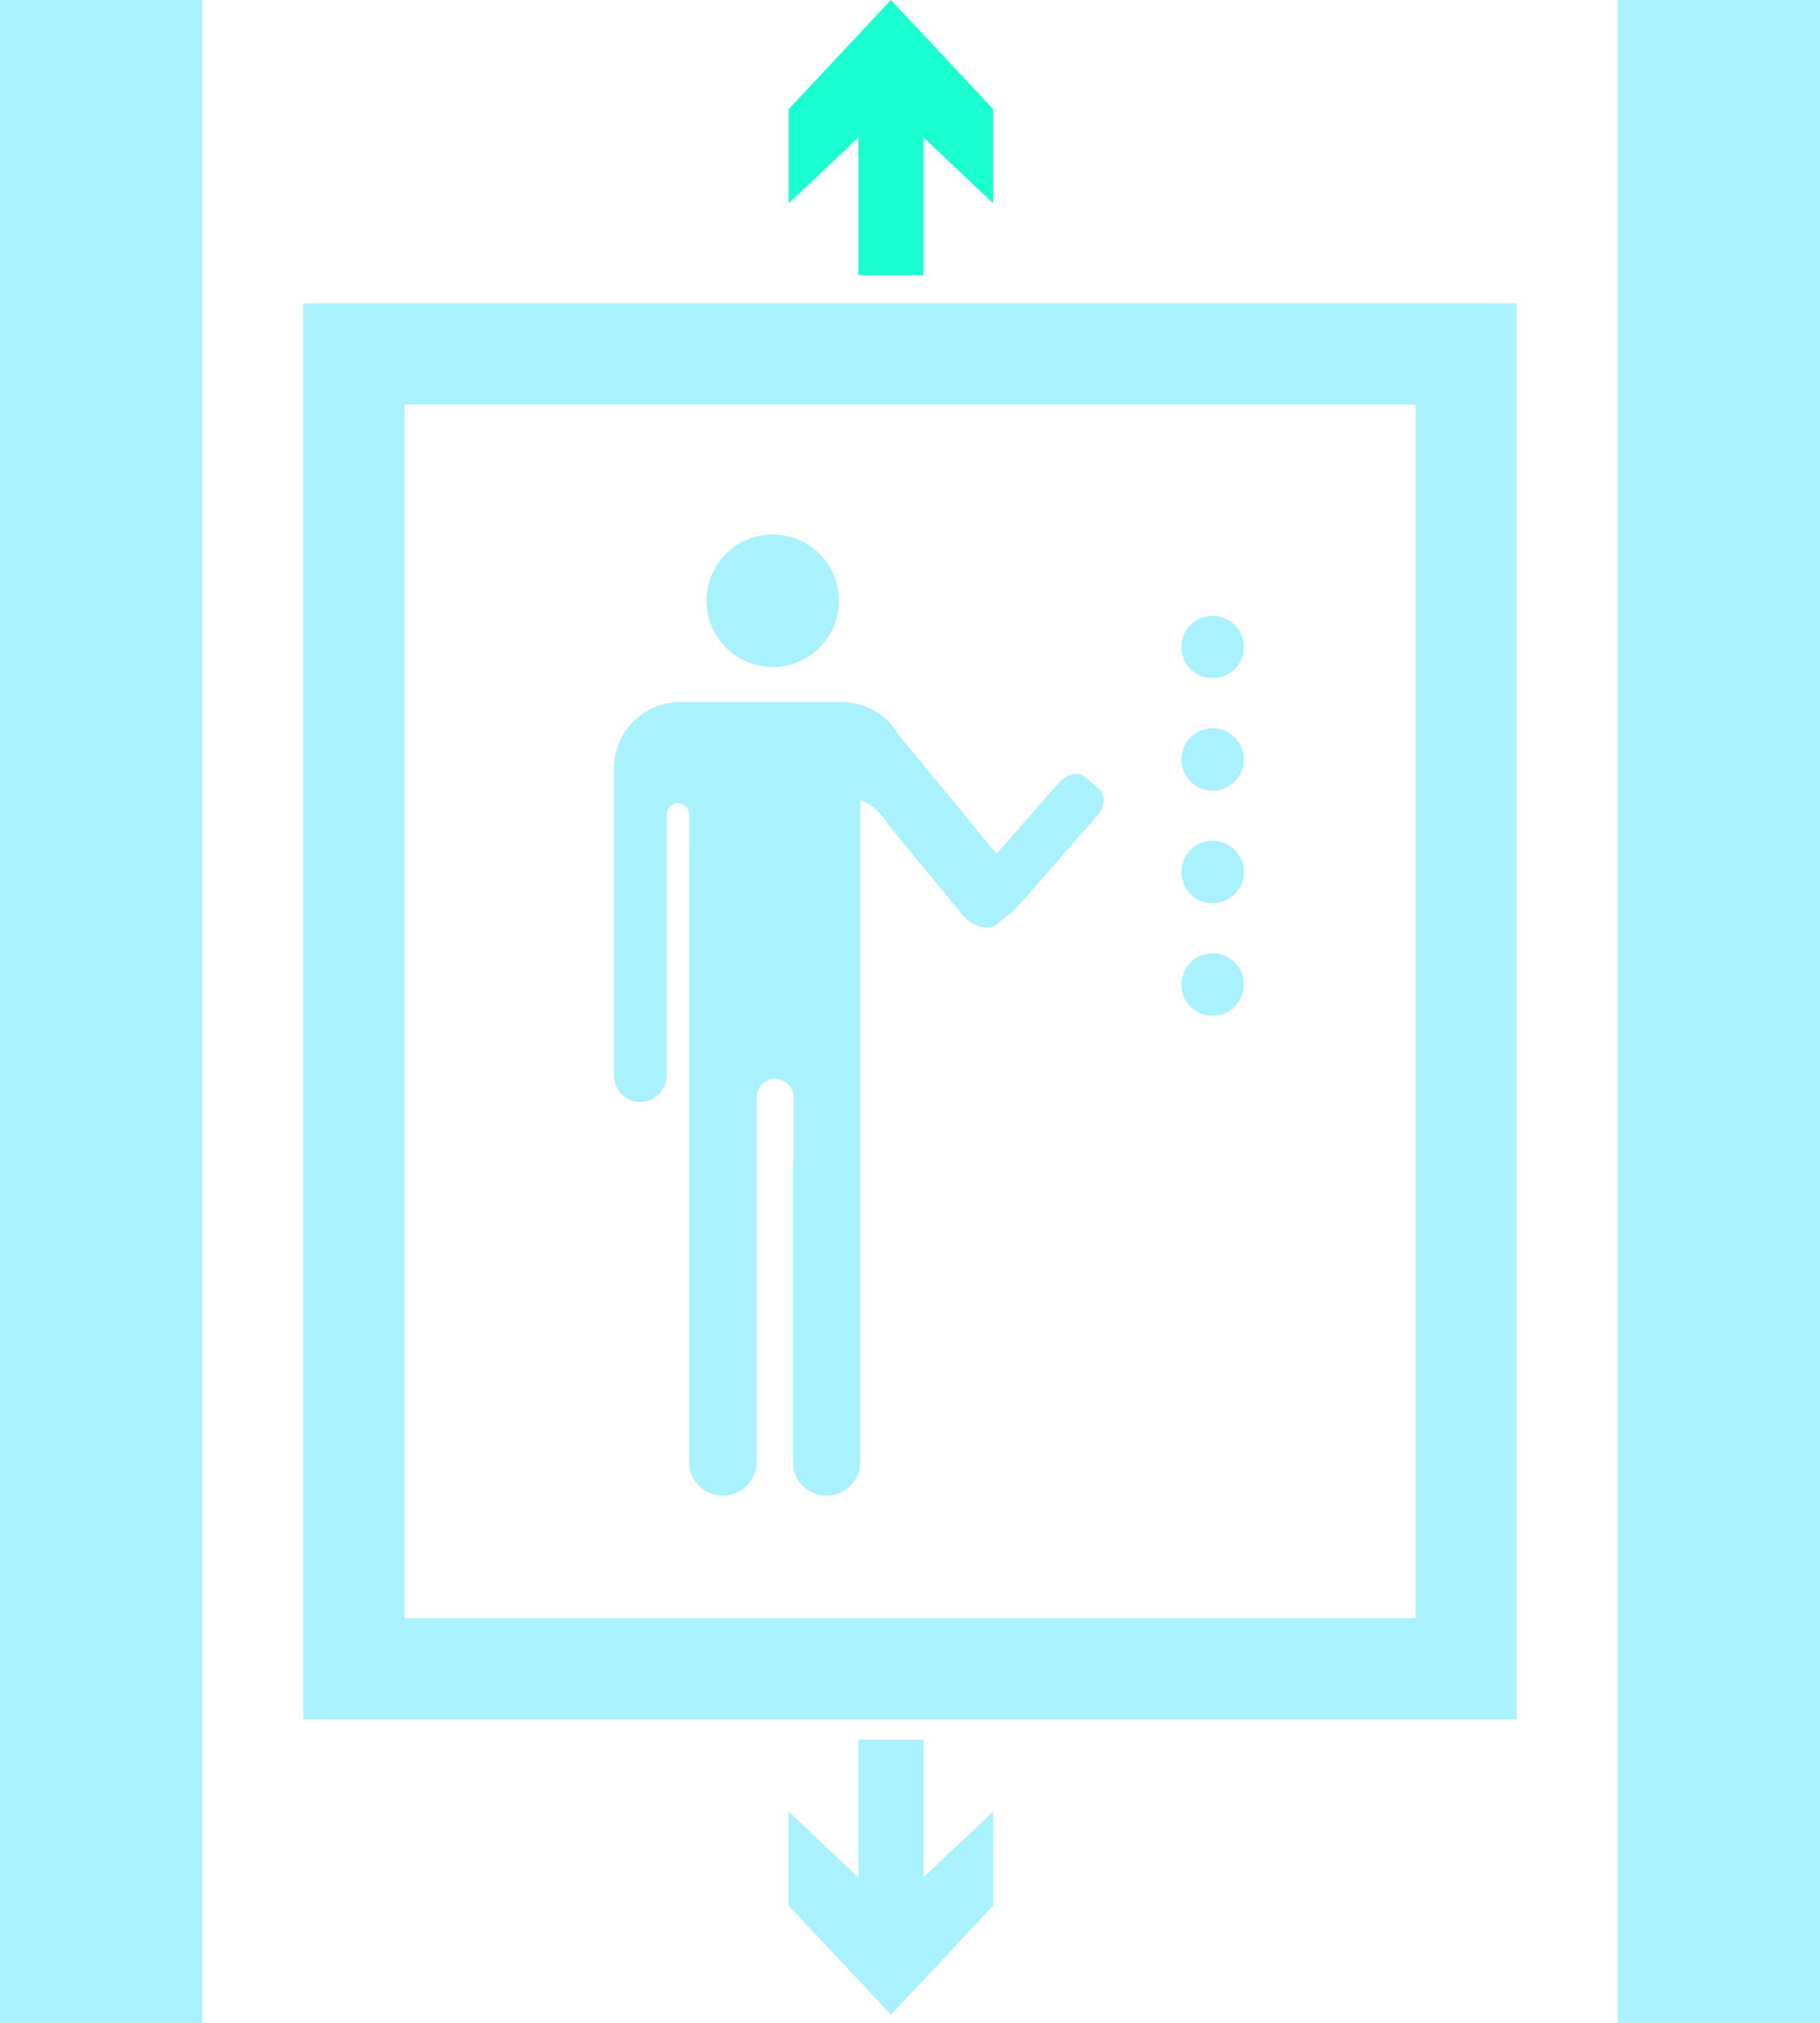 <?xml version="1.0" encoding="UTF-8" standalone="no"?>
<svg width="90px" height="100px" viewBox="0 0 90 100" version="1.1" xmlns="http://www.w3.org/2000/svg" xmlns:xlink="http://www.w3.org/1999/xlink">
    <!-- Generator: Sketch 46 (44423) - http://www.bohemiancoding.com/sketch -->
    <title>diantishang</title>
    <desc>Created with Sketch.</desc>
    <defs></defs>
    <g id="Page-1" stroke="none" stroke-width="1" fill="none" fill-rule="evenodd">
        <g id="Artboard" transform="translate(-1075, -880)">
            <g id="Group-16-Copy-3" transform="translate(1075, 851)">
                <g id="diantishang" transform="translate(0, 29)">
                    <path d="M15,85 L75,85 L75,15 L15,15 L15,85 Z M20,20 L70,20 L70,80 L20,80 L20,20 Z M80,0 L90,0 L90,100 L80,100 L80,0 Z M0,0 L10,0 L10,100 L0,100 L0,0 Z" id="Shape" fill="#56E4FF" fill-rule="nonzero" opacity="0.5"></path>
                    <g id="Group-18" transform="translate(39, 0)">
                        <polygon id="Path" fill="#19FFD0" points="3.45 13.602 6.664 13.602 6.664 6.791 10.114 10.052 10.114 5.397 5.057 0 0 5.397 0 10.052 3.45 6.791"></polygon>
                        <polygon id="Path-Copy-2" fill="#56E4FF" opacity="0.5" transform="translate(5.057, 92.801) scale(1, -1) translate(-5.057, -92.801) " points="3.45 99.602 6.664 99.602 6.664 92.791 10.114 96.052 10.114 91.397 5.057 86 0 91.397 0 96.052 3.45 92.791"></polygon>
                    </g>
                    <path d="M58.418,31.984 C58.418,32.838 59.11,33.529 59.963,33.529 C60.816,33.529 61.508,32.838 61.508,31.984 C61.508,31.131 60.816,30.44 59.963,30.44 C59.11,30.44 58.418,31.131 58.418,31.984 Z" id="Shape" fill="#56E4FF" fill-rule="nonzero" opacity="0.5"></path>
                    <path d="M58.418,37.546 C58.418,38.399 59.11,39.091 59.963,39.091 C60.816,39.091 61.508,38.399 61.508,37.546 C61.508,36.693 60.816,36.001 59.963,36.001 C59.11,36.001 58.418,36.693 58.418,37.546 Z" id="Shape" fill="#56E4FF" fill-rule="nonzero" opacity="0.5"></path>
                    <path d="M58.418,43.107 C58.418,43.96 59.11,44.652 59.963,44.652 C60.816,44.652 61.508,43.96 61.508,43.107 C61.508,42.254 60.816,41.562 59.963,41.562 C59.11,41.562 58.418,42.254 58.418,43.107 Z" id="Shape" fill="#56E4FF" fill-rule="nonzero" opacity="0.5"></path>
                    <path d="M58.418,48.669 C58.418,49.522 59.11,50.214 59.963,50.214 C60.816,50.214 61.508,49.522 61.508,48.669 C61.508,47.816 60.816,47.124 59.963,47.124 C59.11,47.124 58.418,47.816 58.418,48.669 Z" id="Shape" fill="#56E4FF" fill-rule="nonzero" opacity="0.5"></path>
                    <path d="M34.937,29.698 C34.937,31.507 36.403,32.973 38.212,32.973 C40.021,32.973 41.487,31.507 41.487,29.698 C41.487,27.889 40.021,26.423 38.212,26.423 C36.403,26.423 34.937,27.889 34.937,29.698 Z" id="Shape" fill="#56E4FF" fill-rule="nonzero" opacity="0.5"></path>
                    <path d="M53.673,38.417 C53.339,38.125 52.758,38.241 52.376,38.678 L49.28,42.207 L44.544,36.459 C44.517,36.426 44.489,36.395 44.46,36.364 C43.942,35.452 42.998,34.813 41.899,34.717 L41.899,34.703 L33.639,34.703 C31.831,34.703 30.364,36.169 30.364,37.978 L30.364,53.18 C30.364,53.896 30.945,54.477 31.662,54.477 C32.379,54.477 32.96,53.896 32.96,53.18 L32.96,41.182 L32.966,41.184 L32.966,40.267 C32.966,39.96 33.215,39.711 33.522,39.711 C33.829,39.711 34.078,39.96 34.078,40.267 L34.078,42.214 L34.072,42.214 L34.072,72.274 C34.072,73.195 34.819,73.942 35.74,73.942 C36.662,73.942 37.409,73.195 37.409,72.274 L37.415,72.274 L37.415,54.25 C37.415,53.746 37.824,53.337 38.329,53.337 C38.833,53.337 39.242,53.746 39.242,54.25 L39.242,57.446 L39.212,57.446 L39.212,72.333 L39.204,72.333 C39.235,73.227 39.968,73.942 40.869,73.942 C41.791,73.942 42.538,73.195 42.538,72.274 L42.538,41.118 L42.544,41.116 L42.544,39.577 C42.544,39.577 43.015,39.601 43.707,40.441 C43.822,40.58 43.897,40.696 43.943,40.795 L47.562,45.186 C48.084,45.82 48.865,46.039 49.305,45.676 L49.856,45.222 C49.996,45.147 50.121,45.047 50.226,44.927 L54.259,40.329 C54.641,39.893 54.681,39.302 54.348,39.009 L53.673,38.417 L53.673,38.417 Z" id="Shape" fill="#56E4FF" fill-rule="nonzero" opacity="0.5"></path>
                </g>
            </g>
        </g>
    </g>
</svg>